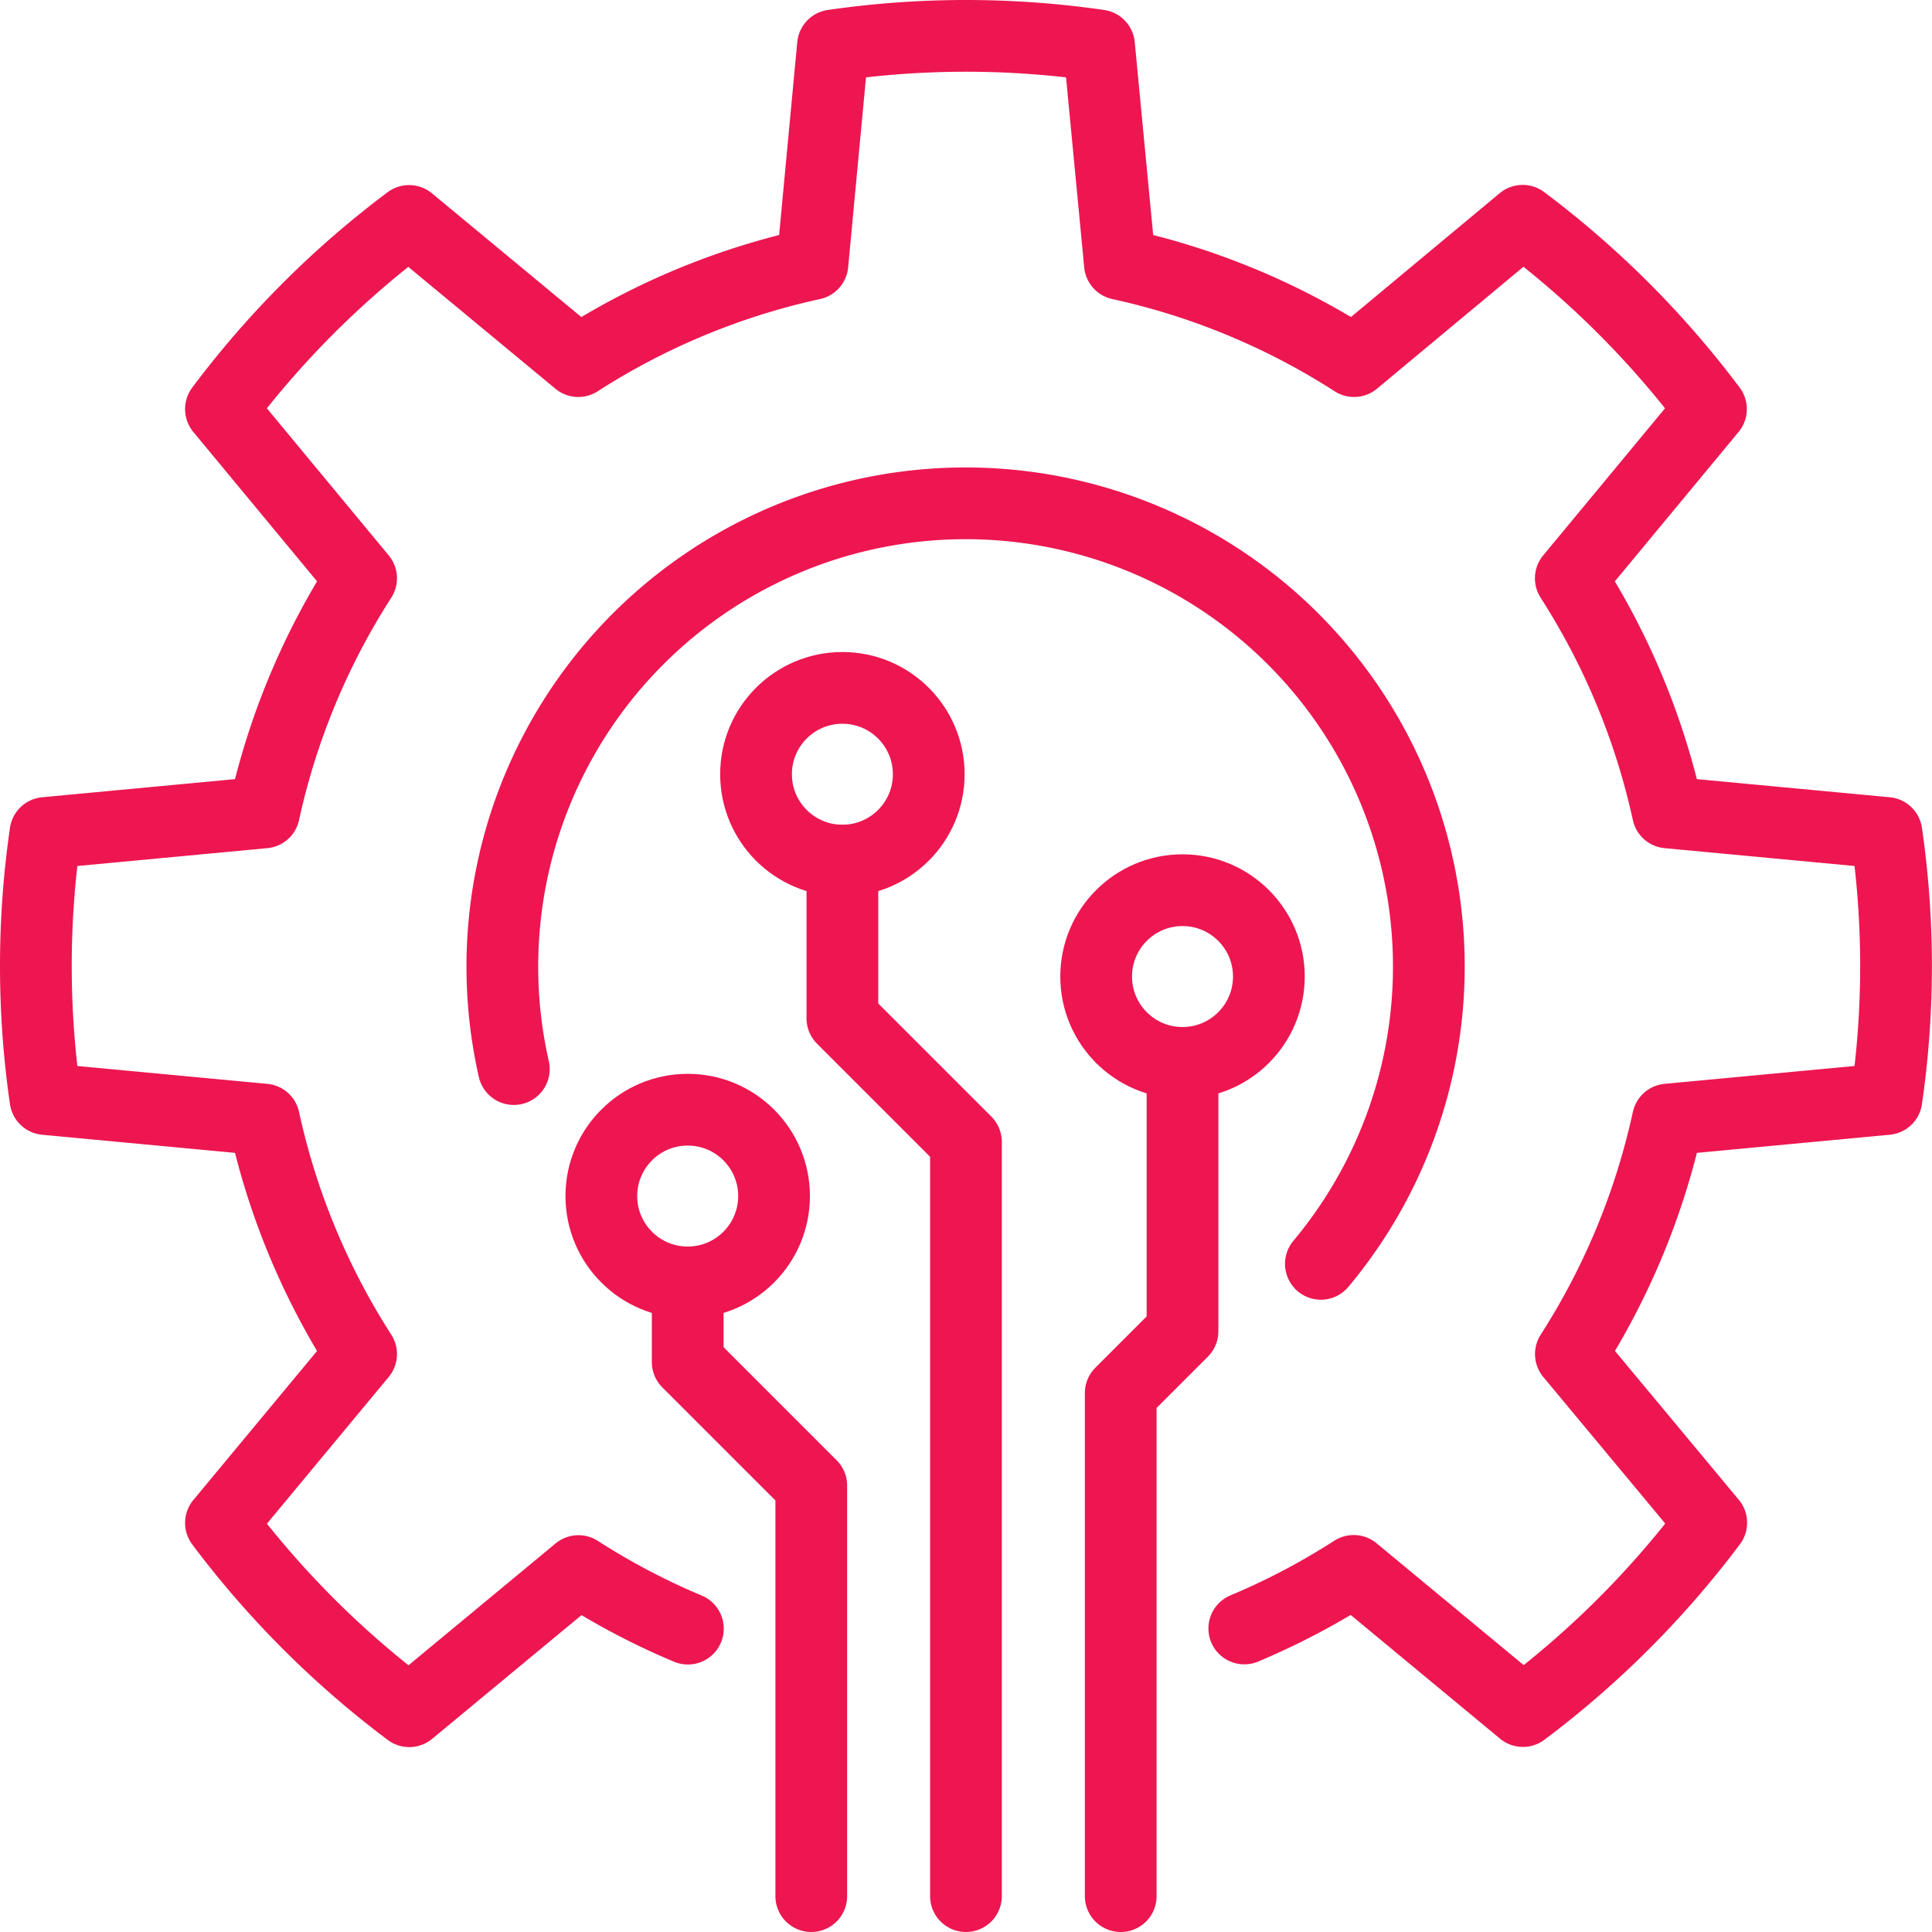 <svg xmlns="http://www.w3.org/2000/svg" viewBox="0 0 215.45 215.45"><title>Asset 14</title><polyline points="107.72 211.45 107.72 127.34 93.94 113.56 93.94 95.97" fill="none" stroke="#ed1651" stroke-linecap="round" stroke-linejoin="round" stroke-width="8"/><circle cx="93.94" cy="86.34" r="9.63" fill="none" stroke="#ed1651" stroke-linecap="round" stroke-linejoin="round" stroke-width="8"/><polyline points="90.47 211.45 90.47 165.67 76.69 151.89 76.69 143.01" fill="none" stroke="#ed1651" stroke-linecap="round" stroke-linejoin="round" stroke-width="8"/><circle cx="76.69" cy="133.38" r="9.63" fill="none" stroke="#ed1651" stroke-linecap="round" stroke-linejoin="round" stroke-width="8"/><polyline points="124.98 211.45 124.98 155.35 131.87 148.46 131.87 118.53" fill="none" stroke="#ed1651" stroke-linecap="round" stroke-linejoin="round" stroke-width="8"/><circle cx="131.87" cy="108.9" r="9.63" fill="none" stroke="#ed1651" stroke-linecap="round" stroke-linejoin="round" stroke-width="8"/><path d="M138.76,181.6a78.73,78.73,0,0,0,12.2-6.42l18.87,15.63a104.8,104.8,0,0,0,21-21L175.18,151A79.9,79.9,0,0,0,186,124.85l24.37-2.29a103.37,103.37,0,0,0,0-29.67L186,90.6a79.9,79.9,0,0,0-10.83-26.11l15.63-18.87a104.8,104.8,0,0,0-21-21L151,40.27a79.69,79.69,0,0,0-26.11-10.83L122.56,5.07a103.37,103.37,0,0,0-29.67,0L90.6,29.44A79.69,79.69,0,0,0,64.49,40.27L45.62,24.64a104.23,104.23,0,0,0-11.24,9.74h0a104.23,104.23,0,0,0-9.74,11.24L40.27,64.49A79.69,79.69,0,0,0,29.44,90.6L5.07,92.89a103.37,103.37,0,0,0,0,29.67l24.37,2.29A79.69,79.69,0,0,0,40.27,151L24.64,169.83a104.8,104.8,0,0,0,21,21l18.87-15.63a78.73,78.73,0,0,0,12.2,6.42" fill="none" stroke="#ed1651" stroke-linecap="round" stroke-linejoin="round" stroke-width="8"/><path d="M147.3,140.94a51.66,51.66,0,1,0-90-21.72" fill="none" stroke="#ed1651" stroke-linecap="round" stroke-linejoin="round" stroke-width="8"/></svg>
